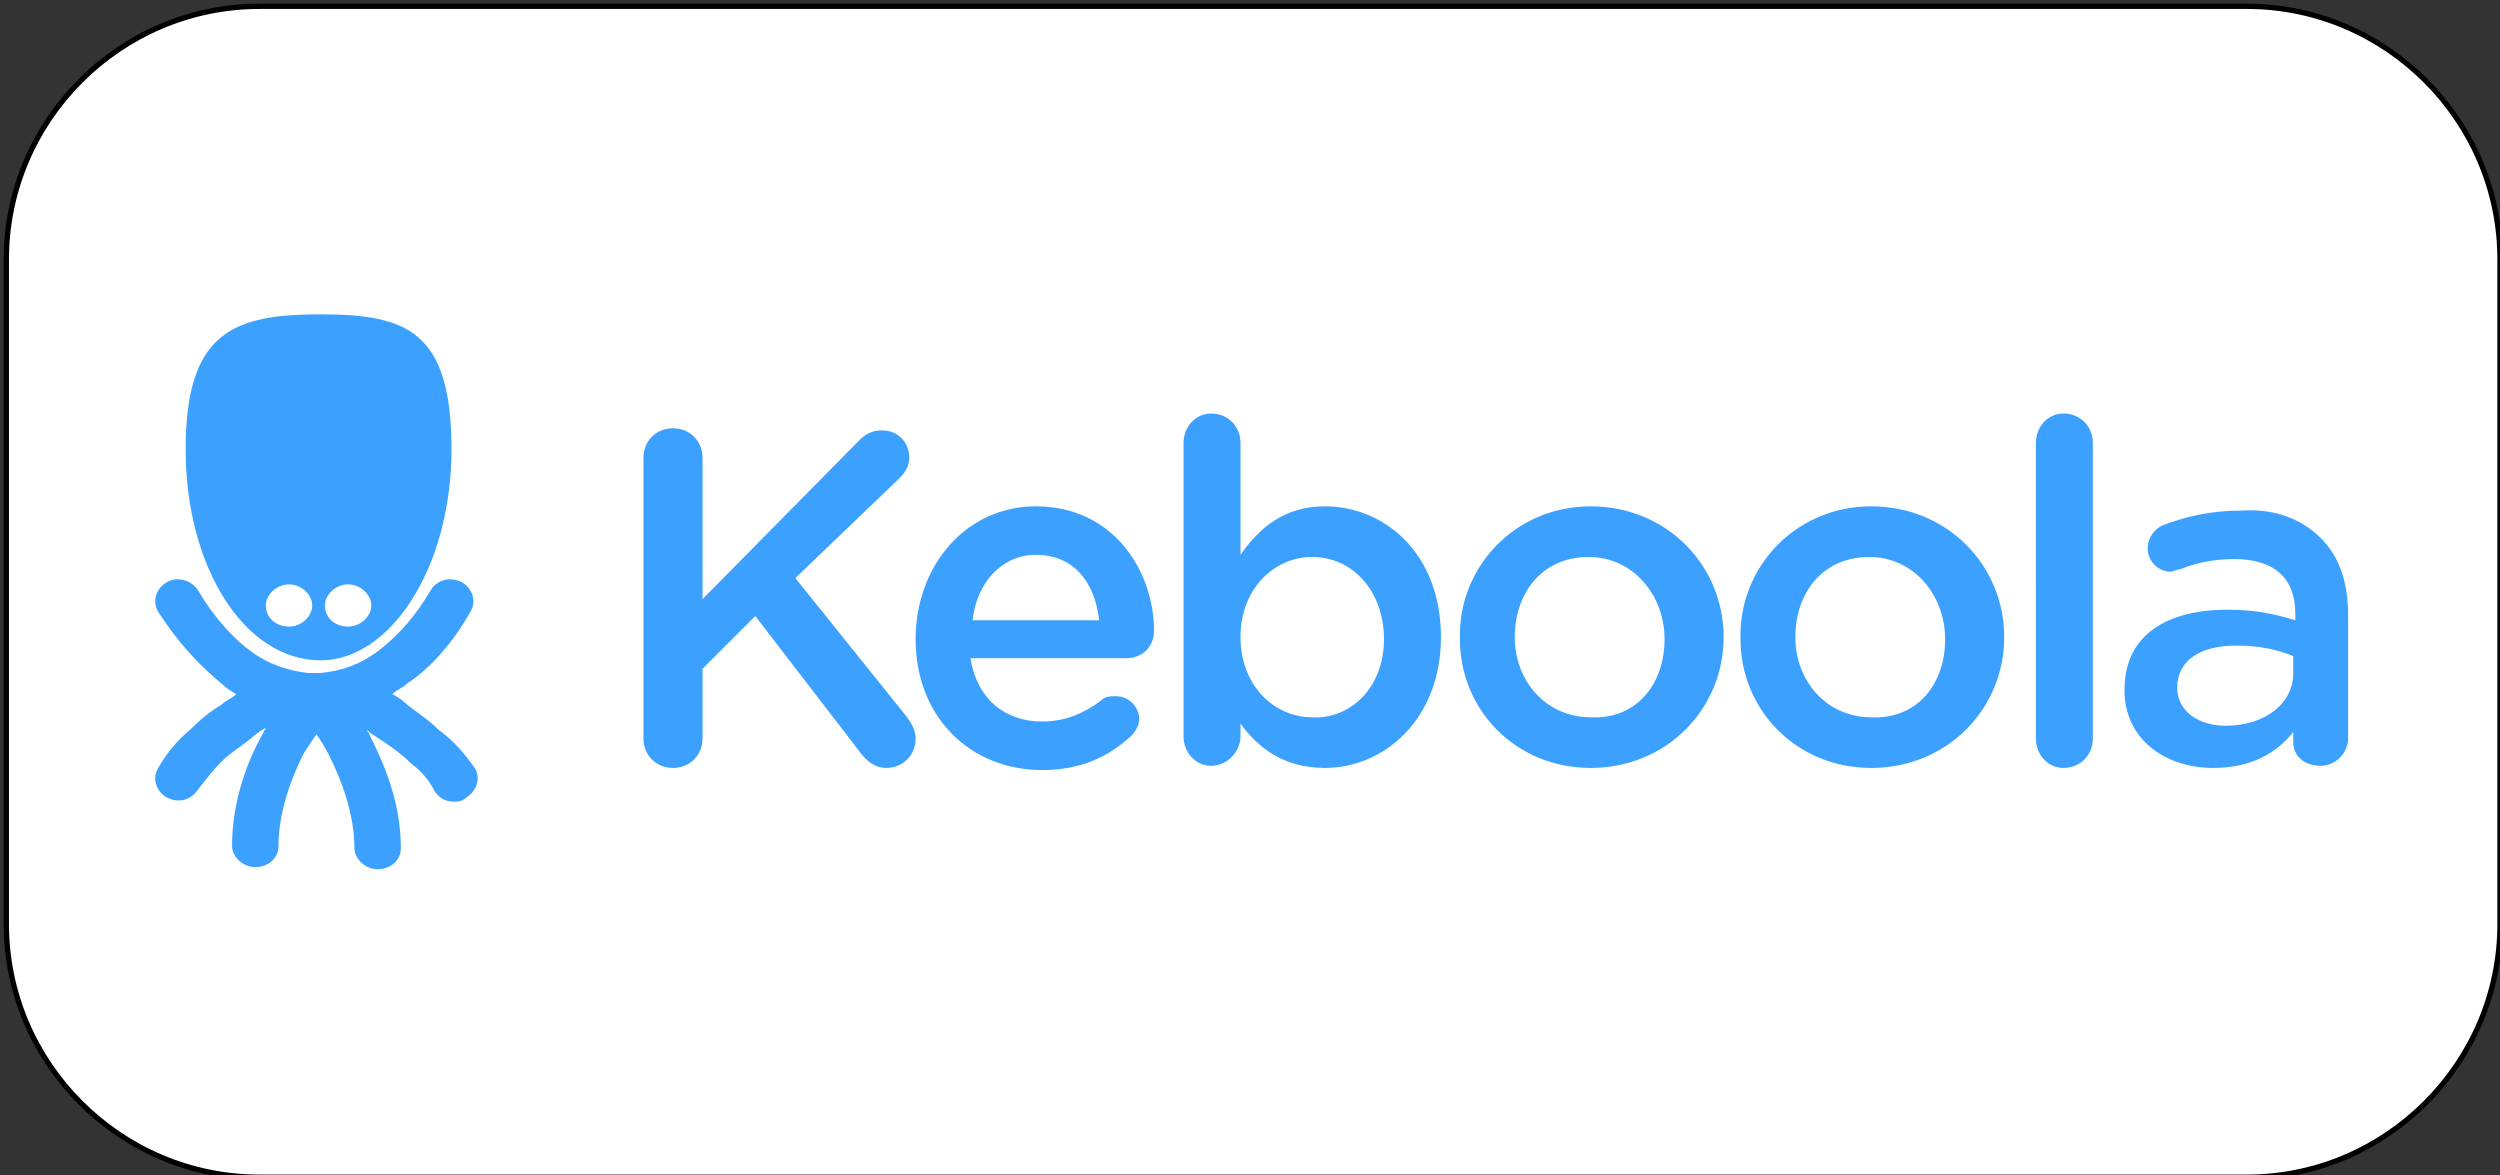 <?xml version="1.0" encoding="utf-8"?>
<!-- Generator: Adobe Illustrator 27.5.0, SVG Export Plug-In . SVG Version: 6.00 Build 0)  -->
<svg version="1.1" id="Layer_2_00000031901914225487965990000002041577859532328874_"
	 xmlns="http://www.w3.org/2000/svg" xmlns:xlink="http://www.w3.org/1999/xlink" x="0px" y="0px" viewBox="0 0 118.5 55.7"
	 style="enable-background:new 0 0 118.5 55.7;" xml:space="preserve">
<rect x="0" y="0" width="118.5" height="55.7" fill="#333333" stroke="none"/>
<style type="text/css">
	.st0{fill:#FFFFFF;stroke:#000000;stroke-width:0.25;stroke-miterlimit:10;}
	.st1{fill:#3CA0FF;}
</style>
<path class="st0" d="M12.3,0.3h94.2c6.6,0,12,5.4,12,12v31.5c0,6.6-5.4,12-12,12H12.3c-6.6,0-12-5.4-12-12V12.3
	C0.3,5.7,5.7,0.3,12.3,0.3z"/>
<g>
	<g id="Page-1_00000070095288141326470900000008310967913639096238_">
		<path id="logo_white-copy_00000128453228881665092040000018033388913339408044_" class="st1" d="M110,25.5
			c0.9,0.9,1.3,2.1,1.3,3.7V35c0,0.7-0.6,1.3-1.3,1.3c-0.8,0-1.3-0.5-1.3-1.1v-0.5c-0.8,1-2,1.7-3.8,1.7c-2.2,0-4.2-1.3-4.2-3.7v0
			c0-2.6,2-3.8,4.9-3.8c1.3,0,2.2,0.2,3.2,0.5v-0.3c0-1.7-1-2.6-2.9-2.6c-1,0-1.9,0.2-2.6,0.5c-0.2,0-0.3,0.1-0.4,0.1
			c-0.6,0-1.1-0.5-1.1-1.1c0-0.5,0.3-0.9,0.7-1.1c1.1-0.4,2.2-0.7,3.8-0.7C107.8,24.1,109.1,24.6,110,25.5z M108.7,31.9v-0.8
			c-0.7-0.3-1.6-0.5-2.7-0.5c-1.7,0-2.8,0.7-2.8,2v0c0,1.1,1,1.8,2.3,1.8C107.3,34.4,108.7,33.4,108.7,31.9z M97.8,19.6
			c0.8,0,1.4,0.6,1.4,1.4v14c0,0.8-0.6,1.4-1.4,1.4c-0.7,0-1.3-0.6-1.3-1.4V21C96.5,20.2,97.1,19.6,97.8,19.6z M88.7,24
			c3.6,0,6.3,2.8,6.3,6.2v0c0,3.4-2.7,6.2-6.3,6.2c-3.6,0-6.2-2.8-6.2-6.1v0C82.4,26.9,85.1,24,88.7,24z M92.2,30.3L92.2,30.3
			c0-2.1-1.5-3.9-3.6-3.9c-2.2,0-3.5,1.7-3.5,3.8v0c0,2.1,1.5,3.8,3.6,3.8C90.9,34.1,92.2,32.4,92.2,30.3z M75.4,24
			c3.6,0,6.3,2.8,6.3,6.2v0c0,3.4-2.7,6.2-6.3,6.2c-3.6,0-6.2-2.8-6.2-6.1v0C69.1,26.9,71.8,24,75.4,24z M78.9,30.3L78.9,30.3
			c0-2.1-1.5-3.9-3.6-3.9c-2.2,0-3.5,1.7-3.5,3.8v0c0,2.1,1.5,3.8,3.6,3.8C77.6,34.1,78.9,32.4,78.9,30.3z M62.8,24
			c2.8,0,5.5,2.2,5.5,6.2v0c0,3.9-2.7,6.2-5.5,6.2c-2,0-3.2-1-4-2.1v0.6c0,0.7-0.6,1.4-1.4,1.4c-0.7,0-1.3-0.6-1.3-1.4V21
			c0-0.8,0.6-1.4,1.3-1.4c0.8,0,1.4,0.6,1.4,1.4v5.3C59.7,25,60.9,24,62.8,24z M65.6,30.3L65.6,30.3c0-2.3-1.5-3.9-3.4-3.9
			c-1.8,0-3.4,1.5-3.4,3.8v0c0,2.3,1.6,3.8,3.4,3.8C64,34.1,65.6,32.6,65.6,30.3z M49.1,24c3.7,0,5.6,3.1,5.6,5.9
			c0,0.8-0.6,1.3-1.3,1.3h-7.4c0.3,1.9,1.6,3,3.4,3c1.1,0,2-0.4,2.8-1c0.2-0.2,0.4-0.2,0.7-0.2c0.6,0,1.1,0.5,1.1,1.1
			c0,0.3-0.2,0.6-0.4,0.8c-1.1,1-2.4,1.6-4.2,1.6c-3.4,0-6-2.5-6-6.2v0C43.4,26.8,45.8,24,49.1,24z M46.1,29.4h6
			c-0.2-1.8-1.2-3.1-3-3.1C47.5,26.3,46.3,27.6,46.1,29.4z M37.7,27.4l5.3,6.6c0.2,0.3,0.4,0.6,0.4,1c0,0.8-0.6,1.4-1.4,1.4
			c-0.5,0-0.9-0.3-1.2-0.7l-5-6.5l-2.5,2.5v3.3c0,0.8-0.6,1.4-1.4,1.4c-0.8,0-1.4-0.6-1.4-1.4V21.7c0-0.8,0.6-1.4,1.4-1.4
			c0.8,0,1.4,0.6,1.4,1.4v6.7l7.4-7.5c0.3-0.3,0.6-0.5,1.1-0.5c0.8,0,1.3,0.6,1.3,1.3c0,0.4-0.2,0.7-0.5,1L37.7,27.4z M15.2,31.3
			c-3.6,0-6.4-4.4-6.4-10c0-5.6,2.3-6.4,6.4-6.4s6.2,0.8,6.2,6.4C21.4,26.9,18.5,31.3,15.2,31.3z M22.5,36.4
			c0.3,0.5,0.1,1.1-0.4,1.4C21.9,38,21.7,38,21.5,38c-0.4,0-0.7-0.2-0.9-0.5c-0.3-0.6-0.7-1-1.1-1.3c-0.4-0.4-0.8-0.7-1.4-1.1
			c-0.3-0.2-0.5-0.3-0.7-0.5c0,0.1,0.1,0.1,0.1,0.2c0.7,1.4,1.5,3.2,1.5,5.4c0,0.6-0.5,1-1.1,1c-0.6,0-1.1-0.5-1.1-1
			c0-1.6-0.6-3.2-1.2-4.4c-0.2-0.4-0.4-0.7-0.6-1c-0.2,0.3-0.4,0.6-0.6,0.9c-0.6,1.2-1.2,2.8-1.2,4.4c0,0.6-0.5,1-1.1,1
			c-0.6,0-1.1-0.5-1.1-1c0-2.1,0.7-4,1.5-5.4c0-0.1,0.1-0.1,0.1-0.2c-0.2,0.1-0.5,0.3-0.7,0.5c-0.5,0.4-1,0.7-1.4,1.1
			c-0.4,0.4-0.7,0.8-1.1,1.3c-0.3,0.5-0.9,0.7-1.5,0.4c-0.5-0.3-0.7-0.9-0.4-1.4c0.4-0.7,0.9-1.3,1.5-1.8c0.5-0.5,1-0.9,1.5-1.2
			c0.2-0.2,0.5-0.3,0.7-0.5c-0.2-0.1-0.5-0.3-0.7-0.5c-1.1-0.9-2.1-2-3-3.4c-0.3-0.5-0.1-1.1,0.4-1.4c0.5-0.3,1.2-0.1,1.5,0.4
			c0.7,1.2,1.6,2.2,2.4,2.8c0.9,0.7,1.9,1,2.8,1.1c0.1,0,0.2,0,0.3,0c0.1,0,0.2,0,0.3,0c1-0.1,1.9-0.4,2.8-1.1
			c0.9-0.7,1.7-1.6,2.4-2.8c0.3-0.5,0.9-0.7,1.5-0.4c0.5,0.3,0.7,0.9,0.4,1.4c-0.8,1.4-1.8,2.6-3,3.4c-0.2,0.2-0.5,0.3-0.7,0.5
			c0.2,0.1,0.5,0.3,0.7,0.5c0.5,0.4,1,0.7,1.5,1.2C21.5,35.1,22,35.7,22.5,36.4z M13.7,27.7c-0.6,0-1.1,0.5-1.1,1c0,0.6,0.5,1,1.1,1
			c0.6,0,1.1-0.5,1.1-1C14.8,28.2,14.3,27.7,13.7,27.7z M16.5,27.7c-0.6,0-1.1,0.5-1.1,1c0,0.6,0.5,1,1.1,1c0.6,0,1.1-0.5,1.1-1
			C17.6,28.2,17.1,27.7,16.5,27.7z"/>
	</g>
</g>
</svg>
